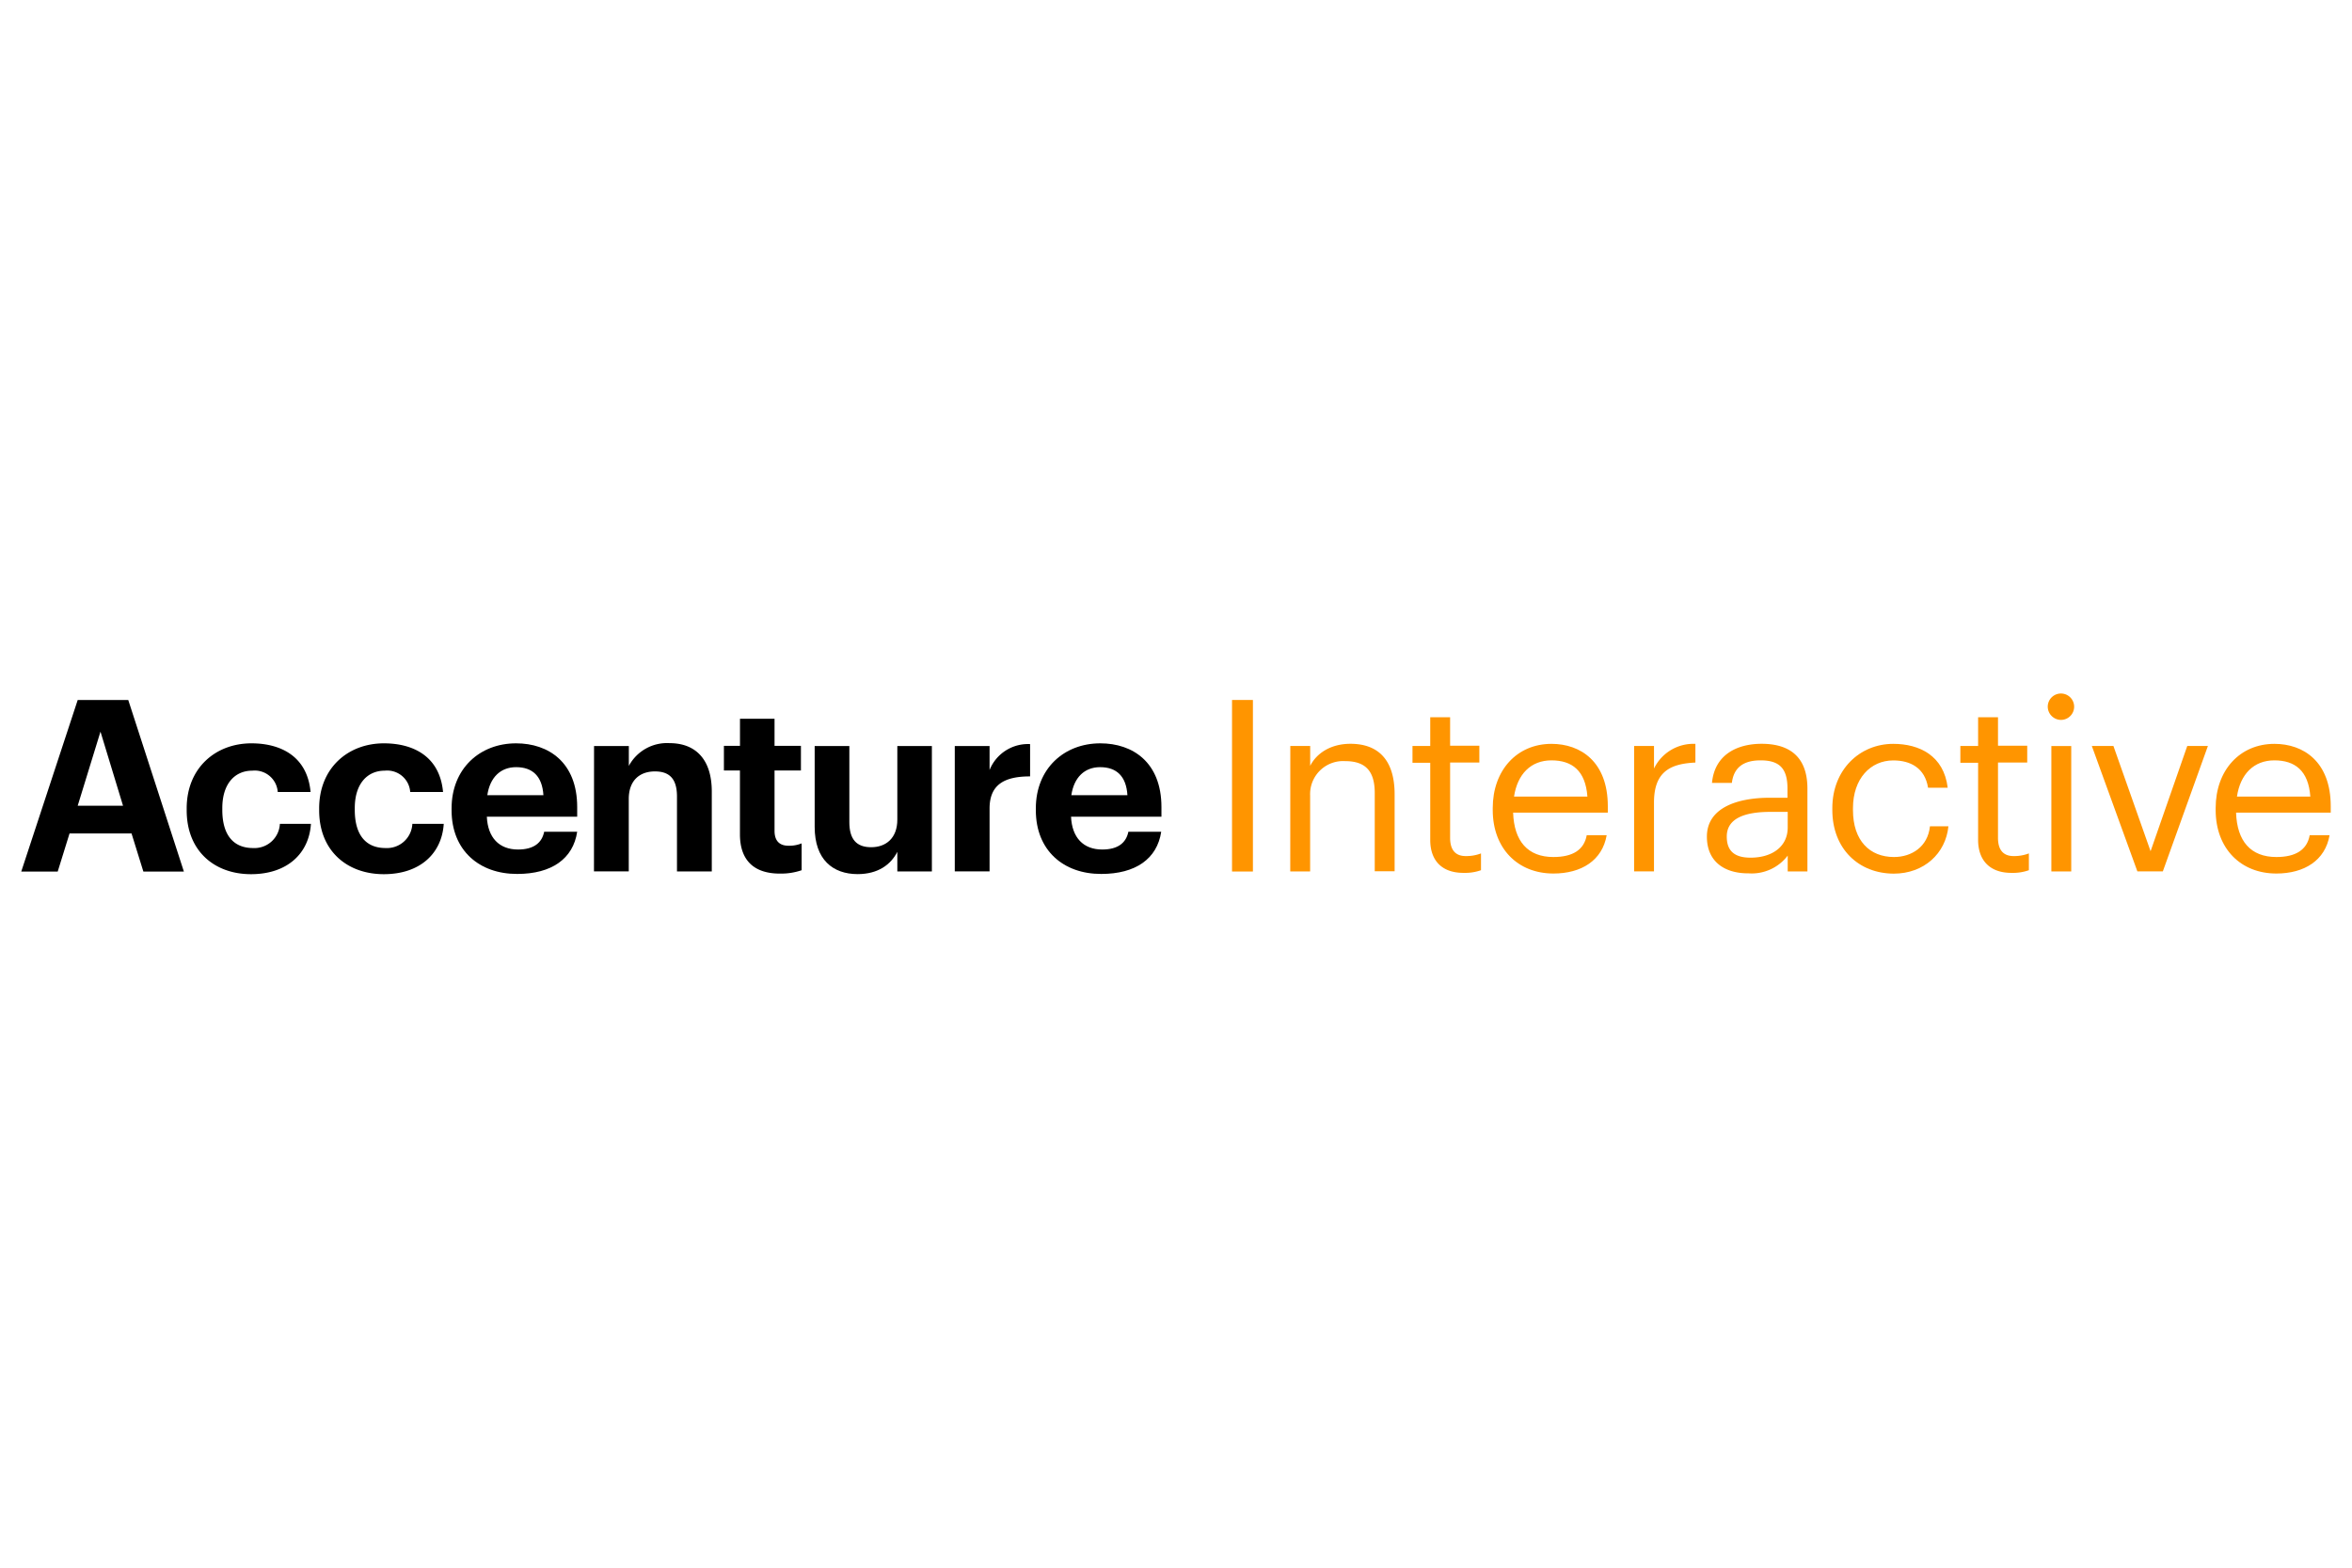 <svg id="Ebene_1" data-name="Ebene 1" xmlns="http://www.w3.org/2000/svg" viewBox="0 0 600 400"><defs><style>.cls-1{fill:#ff9500;}</style></defs><title>accenture</title><path d="M19.822,178.613h12.9l14.188,43.77H36.576l-3.019-9.72H17.739l-3.018,9.72h-9.3Zm0,26.971H31.384l-5.751-18.9Z"/><path d="M47.624,206.747v-.483c0-10.339,7.4-16.6,16.512-16.6,7.4,0,14.248,3.245,15.094,12.422H70.853a5.887,5.887,0,0,0-6.278-5.467c-.071,0-.142.011-.212.018-4.528,0-7.653,3.426-7.653,9.539v.483c0,6.43,2.868,9.72,7.834,9.72a6.49,6.49,0,0,0,6.849-6.11l0-.063H79.32c-.483,7.547-6.037,12.845-15.289,12.845S47.624,217.206,47.624,206.747Z"/><path d="M81.418,206.747v-.483c0-10.339,7.4-16.6,16.512-16.6,7.4,0,14.248,3.245,15.094,12.422h-8.377a5.887,5.887,0,0,0-6.278-5.467c-.071,0-.142.011-.212.018-4.528,0-7.653,3.426-7.653,9.539v.483c0,6.43,2.868,9.72,7.834,9.72a6.49,6.49,0,0,0,6.849-6.11l0-.063h8.015c-.483,7.547-6.038,12.845-15.29,12.845S81.418,217.206,81.418,206.747Z"/><path d="M115.2,206.747v-.483c0-10.1,7.154-16.6,16.452-16.6,8.256,0,15.591,4.83,15.591,16.271v2.445H124.193c.241,5.328,3.124,8.377,7.954,8.377,4.105,0,6.113-1.781,6.671-4.528h8.422c-1.041,6.912-6.55,10.761-15.289,10.761C122.246,223.017,115.2,216.965,115.2,206.747Zm23.425-3.849c-.3-4.83-2.747-7.154-6.973-7.154-3.97,0-6.671,2.626-7.336,7.154Z"/><path d="M151.542,190.355h8.875v5.072a11.048,11.048,0,0,1,10.4-5.811c6.309,0,10.762,3.788,10.762,12.361v20.376H172.7V203.26c0-4.347-1.721-6.43-5.63-6.43s-6.671,2.325-6.671,7.034v18.474h-8.875Z"/><path d="M188.762,212.875V196.589h-4.09V190.3h4.1v-6.913h8.815V190.3h6.731v6.294h-6.731V212c0,2.566,1.283,3.789,3.547,3.789a8.283,8.283,0,0,0,3.365-.6v6.852a16.128,16.128,0,0,1-5.388.861C192.369,222.957,188.762,219.531,188.762,212.875Z"/><path d="M207.825,210.973V190.355h8.845v19.4c0,4.347,1.781,6.415,5.569,6.415s6.671-2.324,6.671-7.034V190.355h8.815v32H228.91v-5.011c-1.645,3.245-4.89,5.69-10.157,5.69C212.474,223.017,207.825,219.35,207.825,210.973Z"/><path d="M243.566,190.355h8.875v6.113a10.566,10.566,0,0,1,10.339-6.611V198.1c-6.551,0-10.339,2.083-10.339,8.2v16.029h-8.875Z"/><path d="M264.244,206.747v-.483c0-10.1,7.154-16.6,16.452-16.6,8.256,0,15.591,4.83,15.591,16.271v2.445H273.224c.242,5.328,3.125,8.377,7.955,8.377,4.105,0,6.112-1.781,6.671-4.528h8.377c-1.042,6.912-6.551,10.761-15.29,10.761C271.277,223.017,264.244,216.965,264.244,206.747Zm23.364-3.849c-.3-4.83-2.747-7.154-6.973-7.154-3.969,0-6.671,2.626-7.335,7.154Z"/><path class="cls-1" d="M314.293,178.6h5.328v43.77h-5.328Z"/><path class="cls-1" d="M329.16,190.34h5.072v5.072c1.509-3.019,5.011-5.63,10.278-5.63,6.611,0,11.26,3.607,11.26,12.9v19.622H350.7V202.339c0-5.629-2.385-8.135-7.547-8.135a8.423,8.423,0,0,0-8.927,7.886,8.667,8.667,0,0,0-.008.868v19.4h-5.072Z"/><path class="cls-1" d="M364.856,214.324v-19.7h-4.528V190.34h4.528v-7.335h5.071v7.275h7.457v4.286h-7.457V213.78c0,3.125,1.4,4.649,3.97,4.649a10.431,10.431,0,0,0,3.909-.679v4.286a12.06,12.06,0,0,1-4.347.679C367.6,222.761,364.856,219.335,364.856,214.324Z"/><path class="cls-1" d="M380.8,206.671v-.483c0-9.66,6.173-16.391,14.987-16.391,7.4,0,14.369,4.528,14.369,15.908v1.645H386c.241,7.275,3.728,11.32,10.278,11.32,4.951,0,7.834-1.841,8.5-5.569h5.086c-1.1,6.43-6.429,9.78-13.584,9.78C387.224,222.881,380.8,216.527,380.8,206.671Zm24.149-3.426c-.483-6.611-3.909-9.237-9.177-9.237s-8.678,3.547-9.539,9.237Z"/><path class="cls-1" d="M416.868,190.34h5.071v5.751A11.168,11.168,0,0,1,432.5,189.8v4.769c-6.429.3-10.565,2.325-10.565,10.218v17.554h-5.071Z"/><path class="cls-1" d="M435.433,213.463c0-7.4,7.833-9.916,16.029-9.916h4.528v-2.325c0-5.071-1.962-7.214-6.853-7.214-4.407,0-6.852,1.841-7.335,5.75h-5.071c.679-7.275,6.49-9.976,12.663-9.976s11.682,2.5,11.682,11.44v21.131H456.05v-4.045a11.53,11.53,0,0,1-9.977,4.528C440.142,222.881,435.433,220.014,435.433,213.463Zm20.617-2.324v-3.985h-4.407c-6.43,0-11.139,1.585-11.139,6.294,0,3.306,1.585,5.388,6.037,5.388,5.419.016,9.509-2.731,9.509-7.7Z"/><path class="cls-1" d="M467.431,206.671v-.483c0-9.78,6.973-16.391,15.546-16.391,6.671,0,12.9,3.019,13.886,11.2h-5.011c-.8-5.071-4.528-6.973-8.875-6.973-5.811,0-10.279,4.649-10.279,12.18v.483c0,7.834,4.287,11.984,10.46,11.984,4.528,0,8.633-2.626,9.177-7.833h4.709c-.68,6.913-6.234,12.075-13.947,12.075C474.162,222.881,467.431,216.588,467.431,206.671Z"/><path class="cls-1" d="M504.621,214.324v-19.7h-4.528V190.34h4.528v-7.335h5.071v7.275h7.456v4.286h-7.456V213.78c0,3.125,1.4,4.649,3.969,4.649a10.439,10.439,0,0,0,3.91-.679v4.286a12.063,12.063,0,0,1-4.347.679C507.443,222.761,504.621,219.335,504.621,214.324Z"/><path class="cls-1" d="M522.385,180.318a3.366,3.366,0,1,1,3.366,3.366h0A3.4,3.4,0,0,1,522.385,180.318Zm.921,10.037h5.071v32h-5.071Z"/><path class="cls-1" d="M533.63,190.34h5.509l9.479,26.851,9.358-26.851h5.267l-11.5,32h-6.49Z"/><path class="cls-1" d="M565.22,206.671v-.483c0-9.66,6.173-16.391,14.988-16.391,7.4,0,14.369,4.528,14.369,15.908v1.645h-24.15c.242,7.275,3.729,11.32,10.279,11.32,4.951,0,7.834-1.841,8.5-5.569h5.071c-1.1,6.43-6.43,9.78-13.584,9.78C571.65,222.881,565.22,216.527,565.22,206.671Zm24.15-3.426c-.483-6.611-3.91-9.237-9.177-9.237s-8.694,3.547-9.539,9.237Z"/></svg>